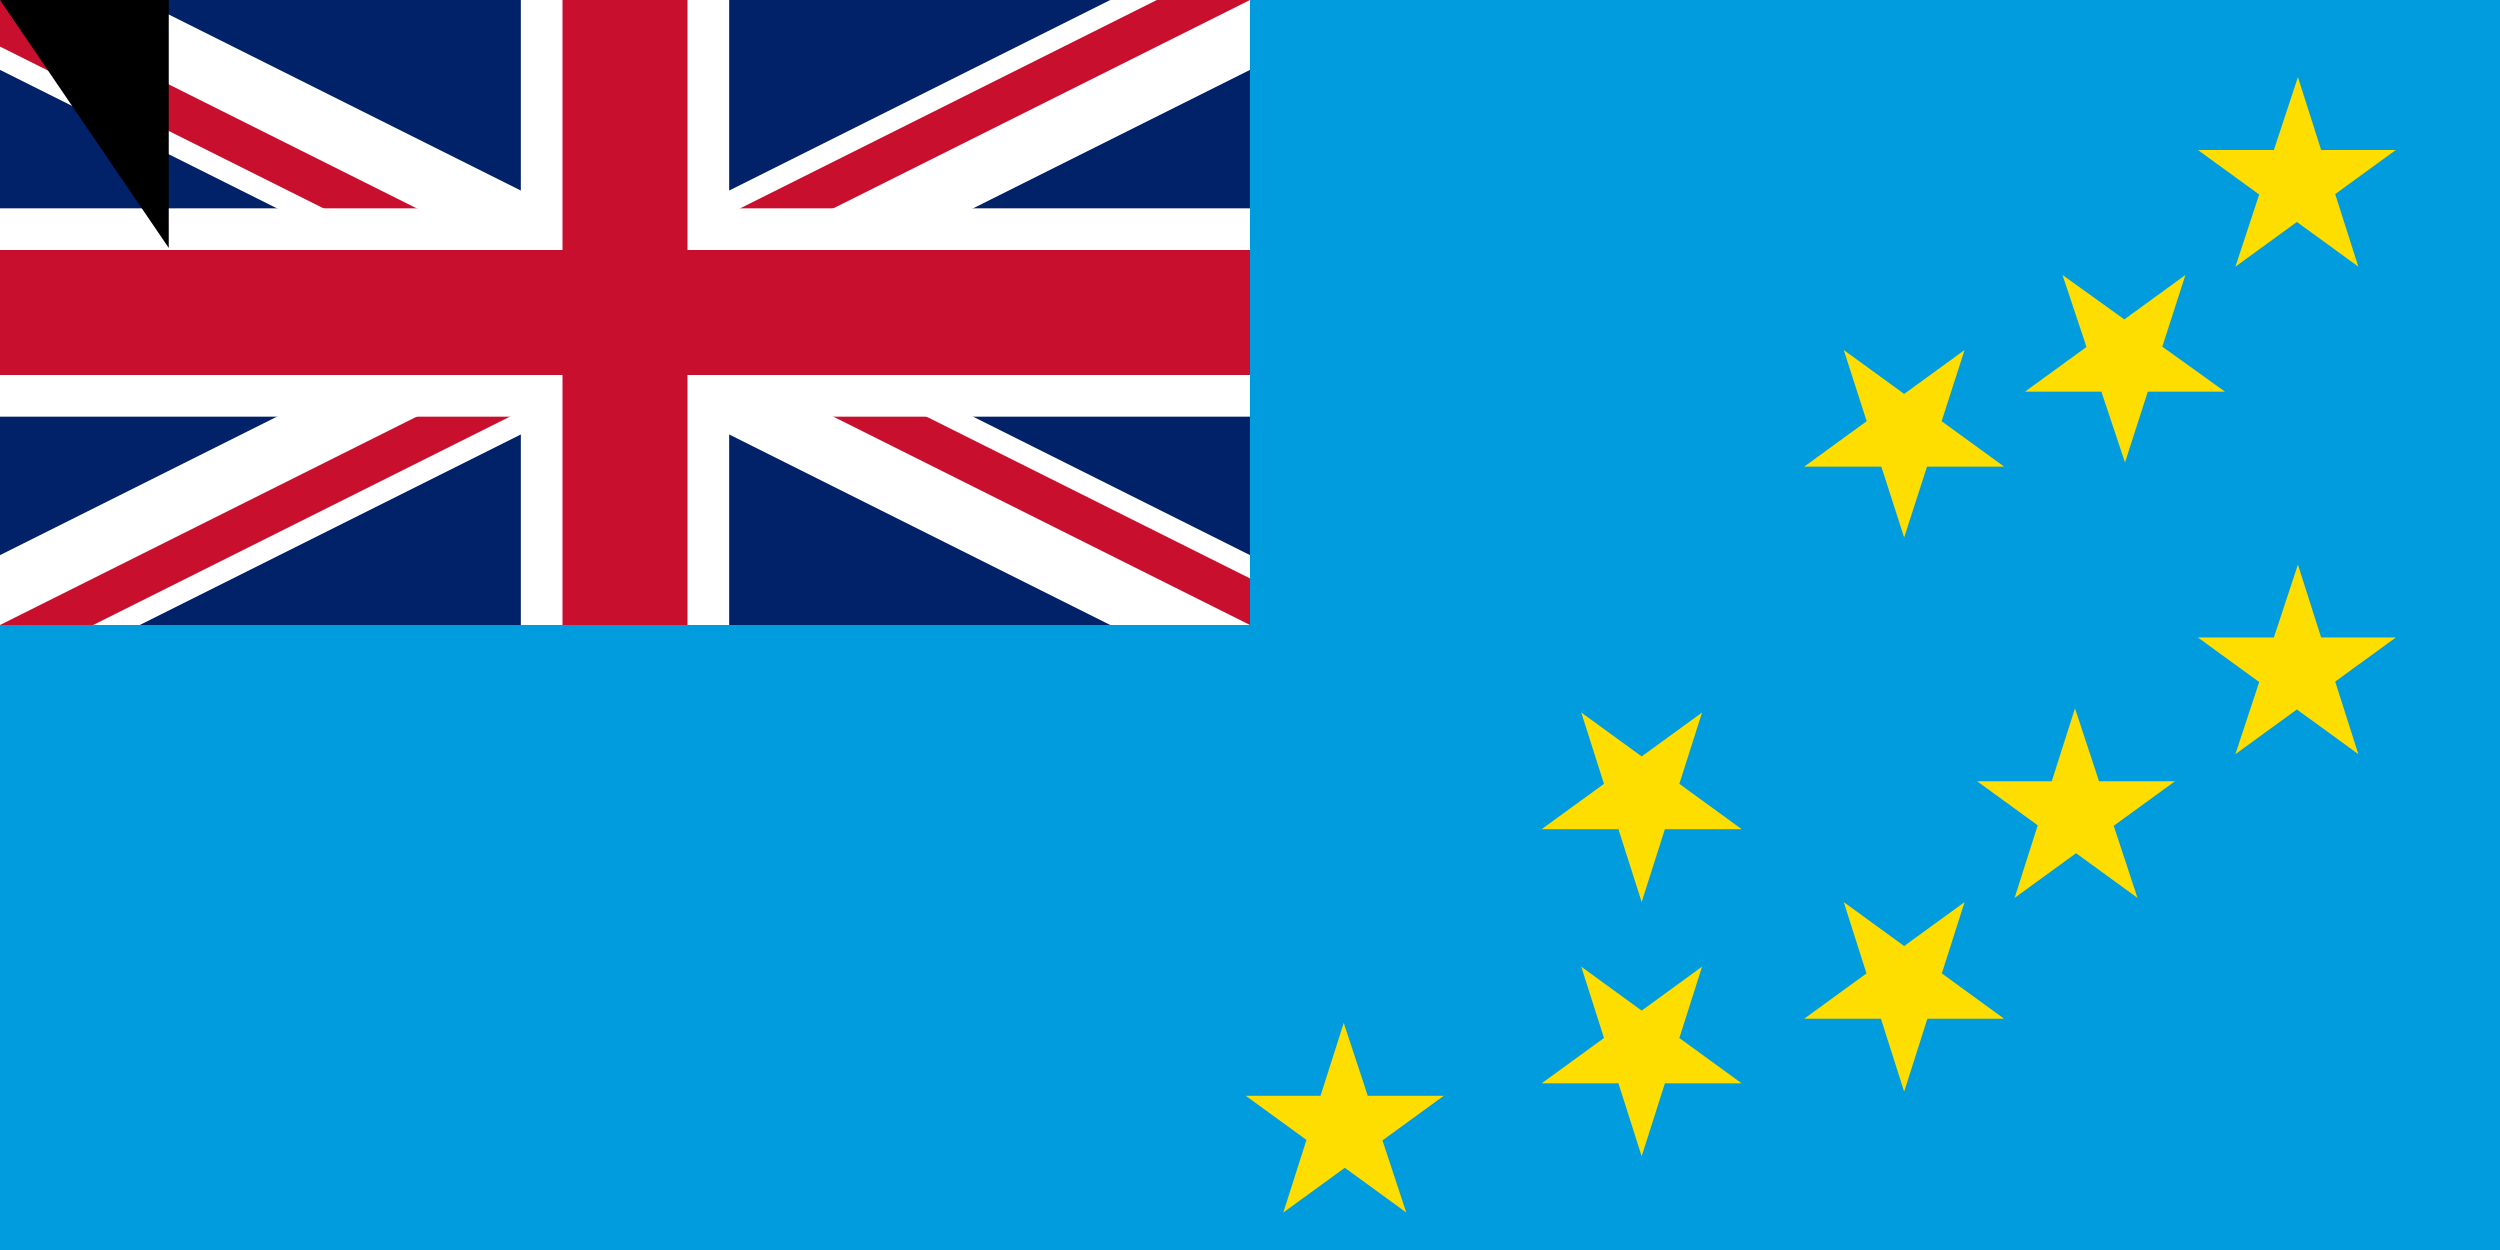 <svg xmlns="http://www.w3.org/2000/svg" width="1200" height="600"><clipPath id="a"><path d="M0 0h650v350H0z"/></clipPath><clipPath id="b"><path d="M0 0v150h650v150h-50zm0 300v50h300V0h300z"/></clipPath><path fill="#012169" d="M0 0h1200v600H0z"/><path stroke="#fff" stroke-width="60" d="m0 0 600 300m0-300L0 300" clip-path="url(#a)"/><path stroke="#c8102e" stroke-width="40" d="m0 0 600 300m0-300L0 300" clip-path="url(#b)"/><path stroke="#fff" stroke-width="100" d="M0 150h650M300 0v350"/><path stroke="#c8102e" stroke-width="60" d="M0 150h650M300 0v350"/><path fill="#009cde" d="M0 300h600V0h600v600H0z"/><path fill="#fedd00" d="m645 491 30 91-77-56h95l-77 56zm172-27-29 91-29-91 77 56h-96zm0-122-29 91-29-91 77 56h-96zm126 91-29 91-29-91 77 56h-96zm0-265-29 90-29-90 77 56h-96zm53 172 30 91-77-56h95l-77 56zm53-208-29 90-30-90 78 56h-96zm54 139 29 91-77-56h95l-77 56zm0-234 29 91-77-56h95l-77 56z"/><path id="path-b7183" d="m m0 81 m0 119 m0 65 m0 65 m0 65 m0 65 m0 65 m0 65 m0 65 m0 65 m0 65 m0 65 m0 65 m0 65 m0 65 m0 65 m0 65 m0 65 m0 65 m0 65 m0 77 m0 75 m0 67 m0 114 m0 57 m0 105 m0 105 m0 84 m0 102 m0 87 m0 69 m0 116 m0 99 m0 99 m0 53 m0 55 m0 121 m0 73 m0 107 m0 118 m0 66 m0 88 m0 81 m0 76 m0 88 m0 99 m0 84 m0 88 m0 66 m0 54 m0 115 m0 105 m0 57 m0 104 m0 97 m0 115 m0 112 m0 114 m0 70 m0 85 m0 114 m0 103 m0 119 m0 119 m0 75 m0 98 m0 71 m0 54 m0 65 m0 111 m0 106 m0 48 m0 105 m0 104 m0 109 m0 68 m0 66 m0 71 m0 43 m0 55 m0 110 m0 71 m0 90 m0 118 m0 121 m0 103 m0 61 m0 61"/>
</svg>